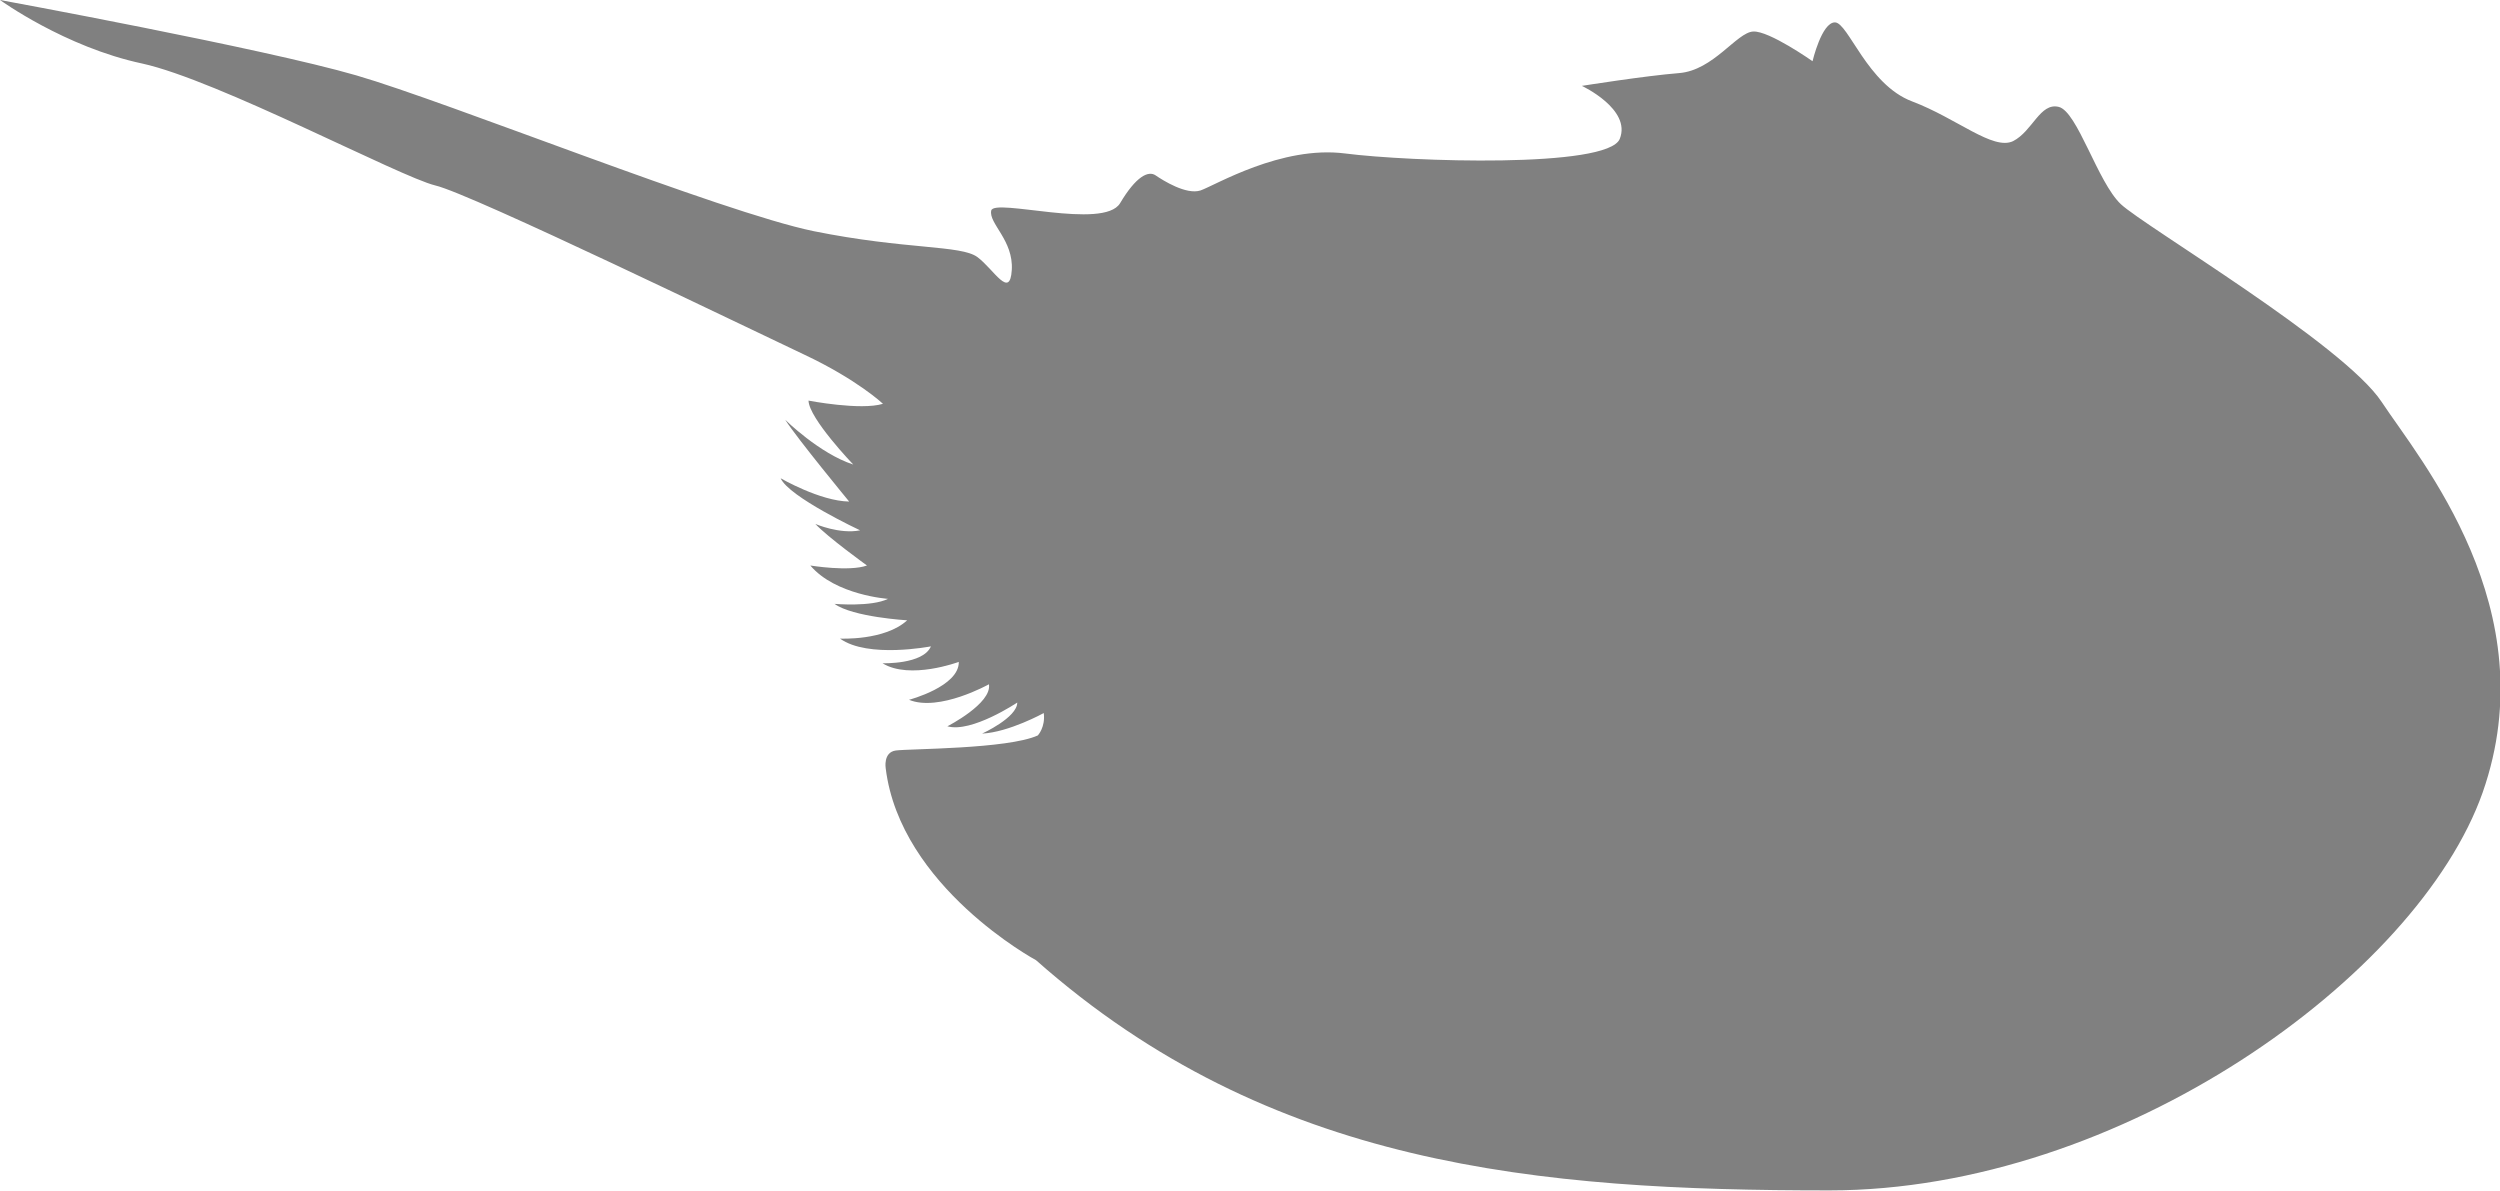 <?xml version="1.0" encoding="UTF-8"?>
<svg id="Layer_2" data-name="Layer 2" xmlns="http://www.w3.org/2000/svg" viewBox="0 0 54.73 26.07">
  <defs>
    <style>
      .cls-1 {
        fill: #808080;
        fill-rule: evenodd;
      }
    </style>
  </defs>
  <g id="Layer_1-2" data-name="Layer 1">
    <path class="cls-1" d="M0,0S5.77,1.06,7.8,1.65c2.03,.59,7.98,2.99,10.01,3.41,2.03,.41,3.23,.3,3.59,.57s.71,.93,.75,.28c.04-.65-.51-1.02-.45-1.3,.06-.28,2.46,.43,2.82-.16,.35-.59,.62-.72,.78-.61,.16,.11,.67,.43,.98,.33,.32-.11,1.77-.99,3.17-.81,1.4,.18,5.75,.33,6.01-.32,.26-.65-.83-1.16-.83-1.16,0,0,1.38-.22,2.13-.28s1.26-.89,1.62-.91c.35-.02,1.3,.65,1.3,.65,0,0,.2-.85,.49-.85s.71,1.36,1.69,1.73,1.77,1.08,2.21,.87c.43-.22,.59-.85,1-.75,.41,.1,.85,1.65,1.36,2.13s4.88,3.07,5.71,4.33c.83,1.26,3.62,4.53,2.21,8.55-1.42,4.02-7.92,8.71-14.3,8.71s-12.25-.51-17.37-5.04c0,0-2.97-1.6-3.29-4.2,0,0-.06-.35,.22-.39,.29-.04,2.45-.03,3.11-.33,0,0,.17-.18,.13-.49,0,0-.76,.42-1.35,.45,0,0,.77-.35,.77-.68,0,0-1,.67-1.53,.52,0,0,.98-.5,.91-.92,0,0-1.09,.61-1.75,.34,0,0,1.1-.29,1.09-.83,0,0-1.07,.4-1.67,.03,0,0,.89,.03,1.06-.37,0,0-1.38,.27-1.99-.17,0,0,.98,.05,1.47-.4,0,0-1.19-.07-1.59-.36,0,0,.81,.07,1.17-.11,0,0-1.15-.08-1.7-.73,0,0,.85,.14,1.24,0,0,0-.86-.62-1.13-.91,0,0,.53,.23,.98,.14,0,0-1.56-.73-1.74-1.14,0,0,.86,.5,1.5,.51,0,0-1.13-1.37-1.4-1.79,0,0,.75,.74,1.49,.98,0,0-.97-1.01-.98-1.4,0,0,1.14,.22,1.63,.07,0,0-.56-.53-1.73-1.08-1.17-.55-7.29-3.52-8.07-3.7-.78-.19-4.77-2.31-6.42-2.67C1.42,1.03,0,0,0,0H0Z"/>
  </g>
</svg>